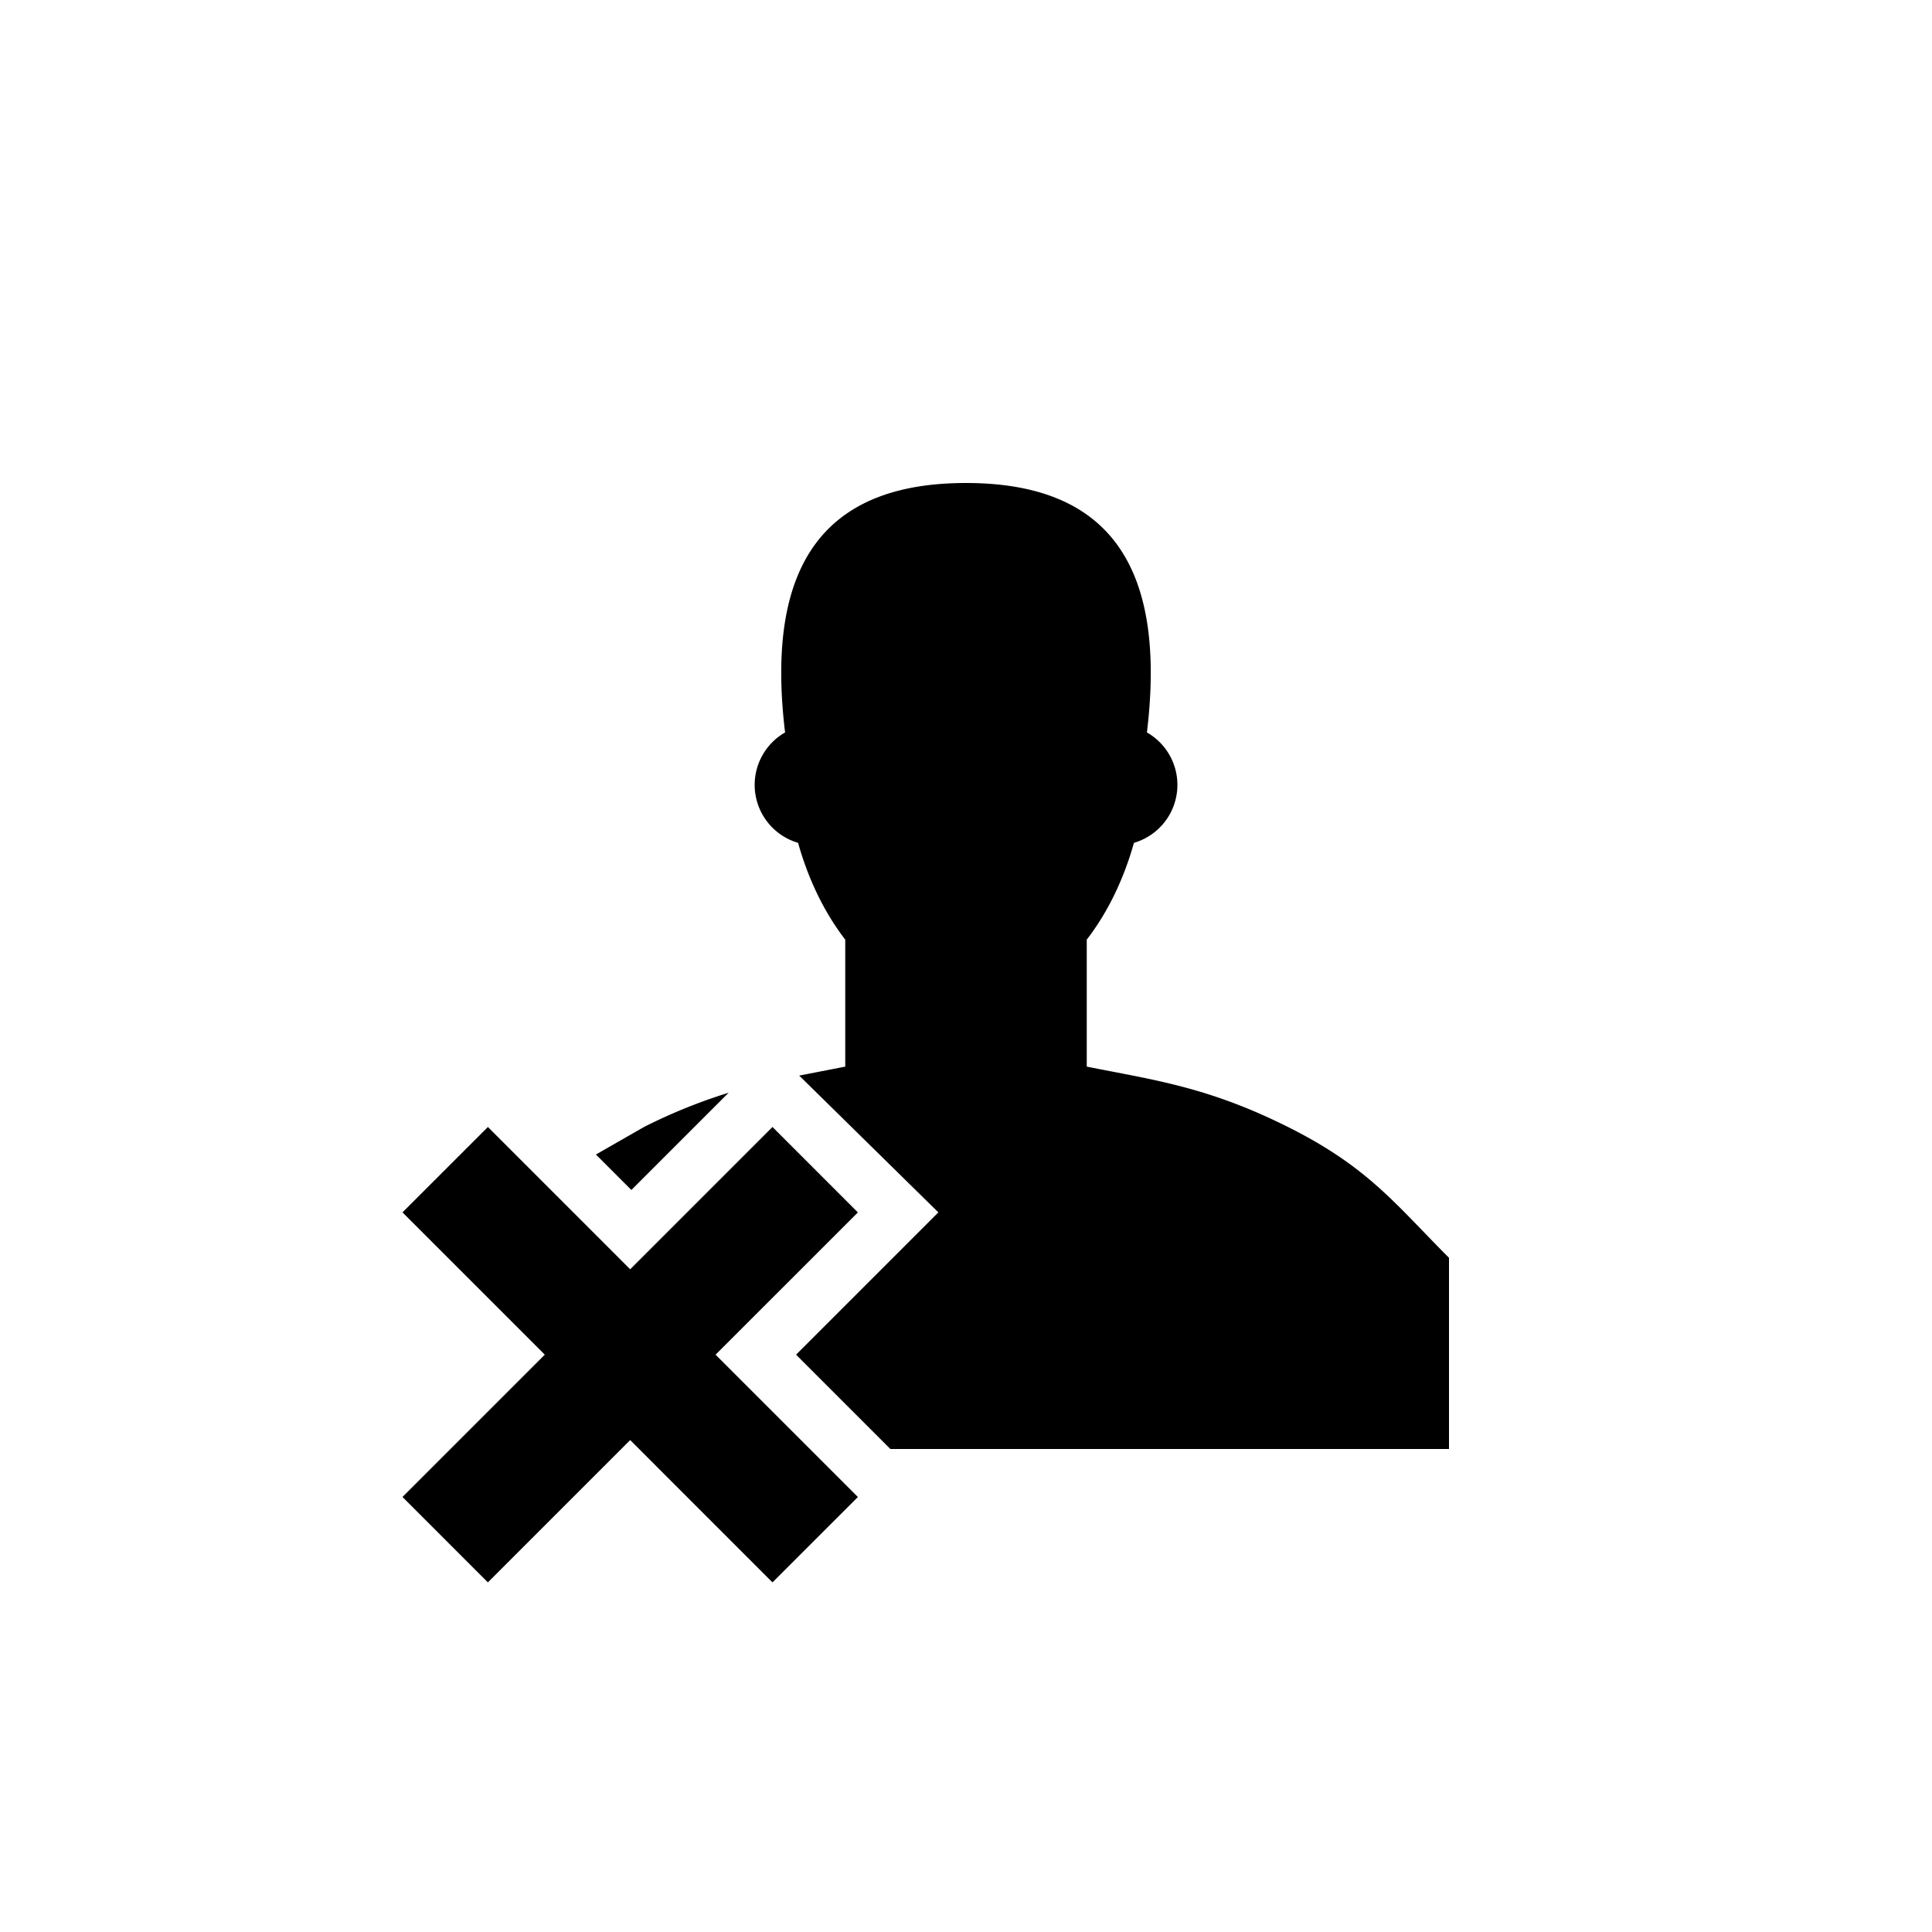 <svg xmlns="http://www.w3.org/2000/svg" baseProfile="full" viewBox="0 0 76.00 76.00"><path d="M15.833 47.692l3.36-3.359 5.597 5.598 5.598-5.598 3.359 3.36-5.598 5.597 5.598 5.598-3.36 3.359-5.597-5.598-5.598 5.598-3.359-3.36 5.598-5.597-5.598-5.598zM38 19c5.542 0 7.917 3.167 7.117 9.813a2.374 2.374 0 0 1-.51 4.342c-.413 1.468-1.053 2.768-1.857 3.808v4.995c2.639.528 4.75.792 7.917 2.375 3.166 1.584 4.222 3.035 6.333 5.146V57H35.025l-3.71-3.71 5.598-5.598-5.474-5.381 1.811-.353v-4.995c-.804-1.04-1.444-2.34-1.856-3.808a2.376 2.376 0 0 1-.511-4.342C30.083 22.167 32.458 19 38 19zM25.333 44.333a21.324 21.324 0 0 1 3.33-1.348l-3.826 3.826-1.395-1.395 1.891-1.083z"/></svg>